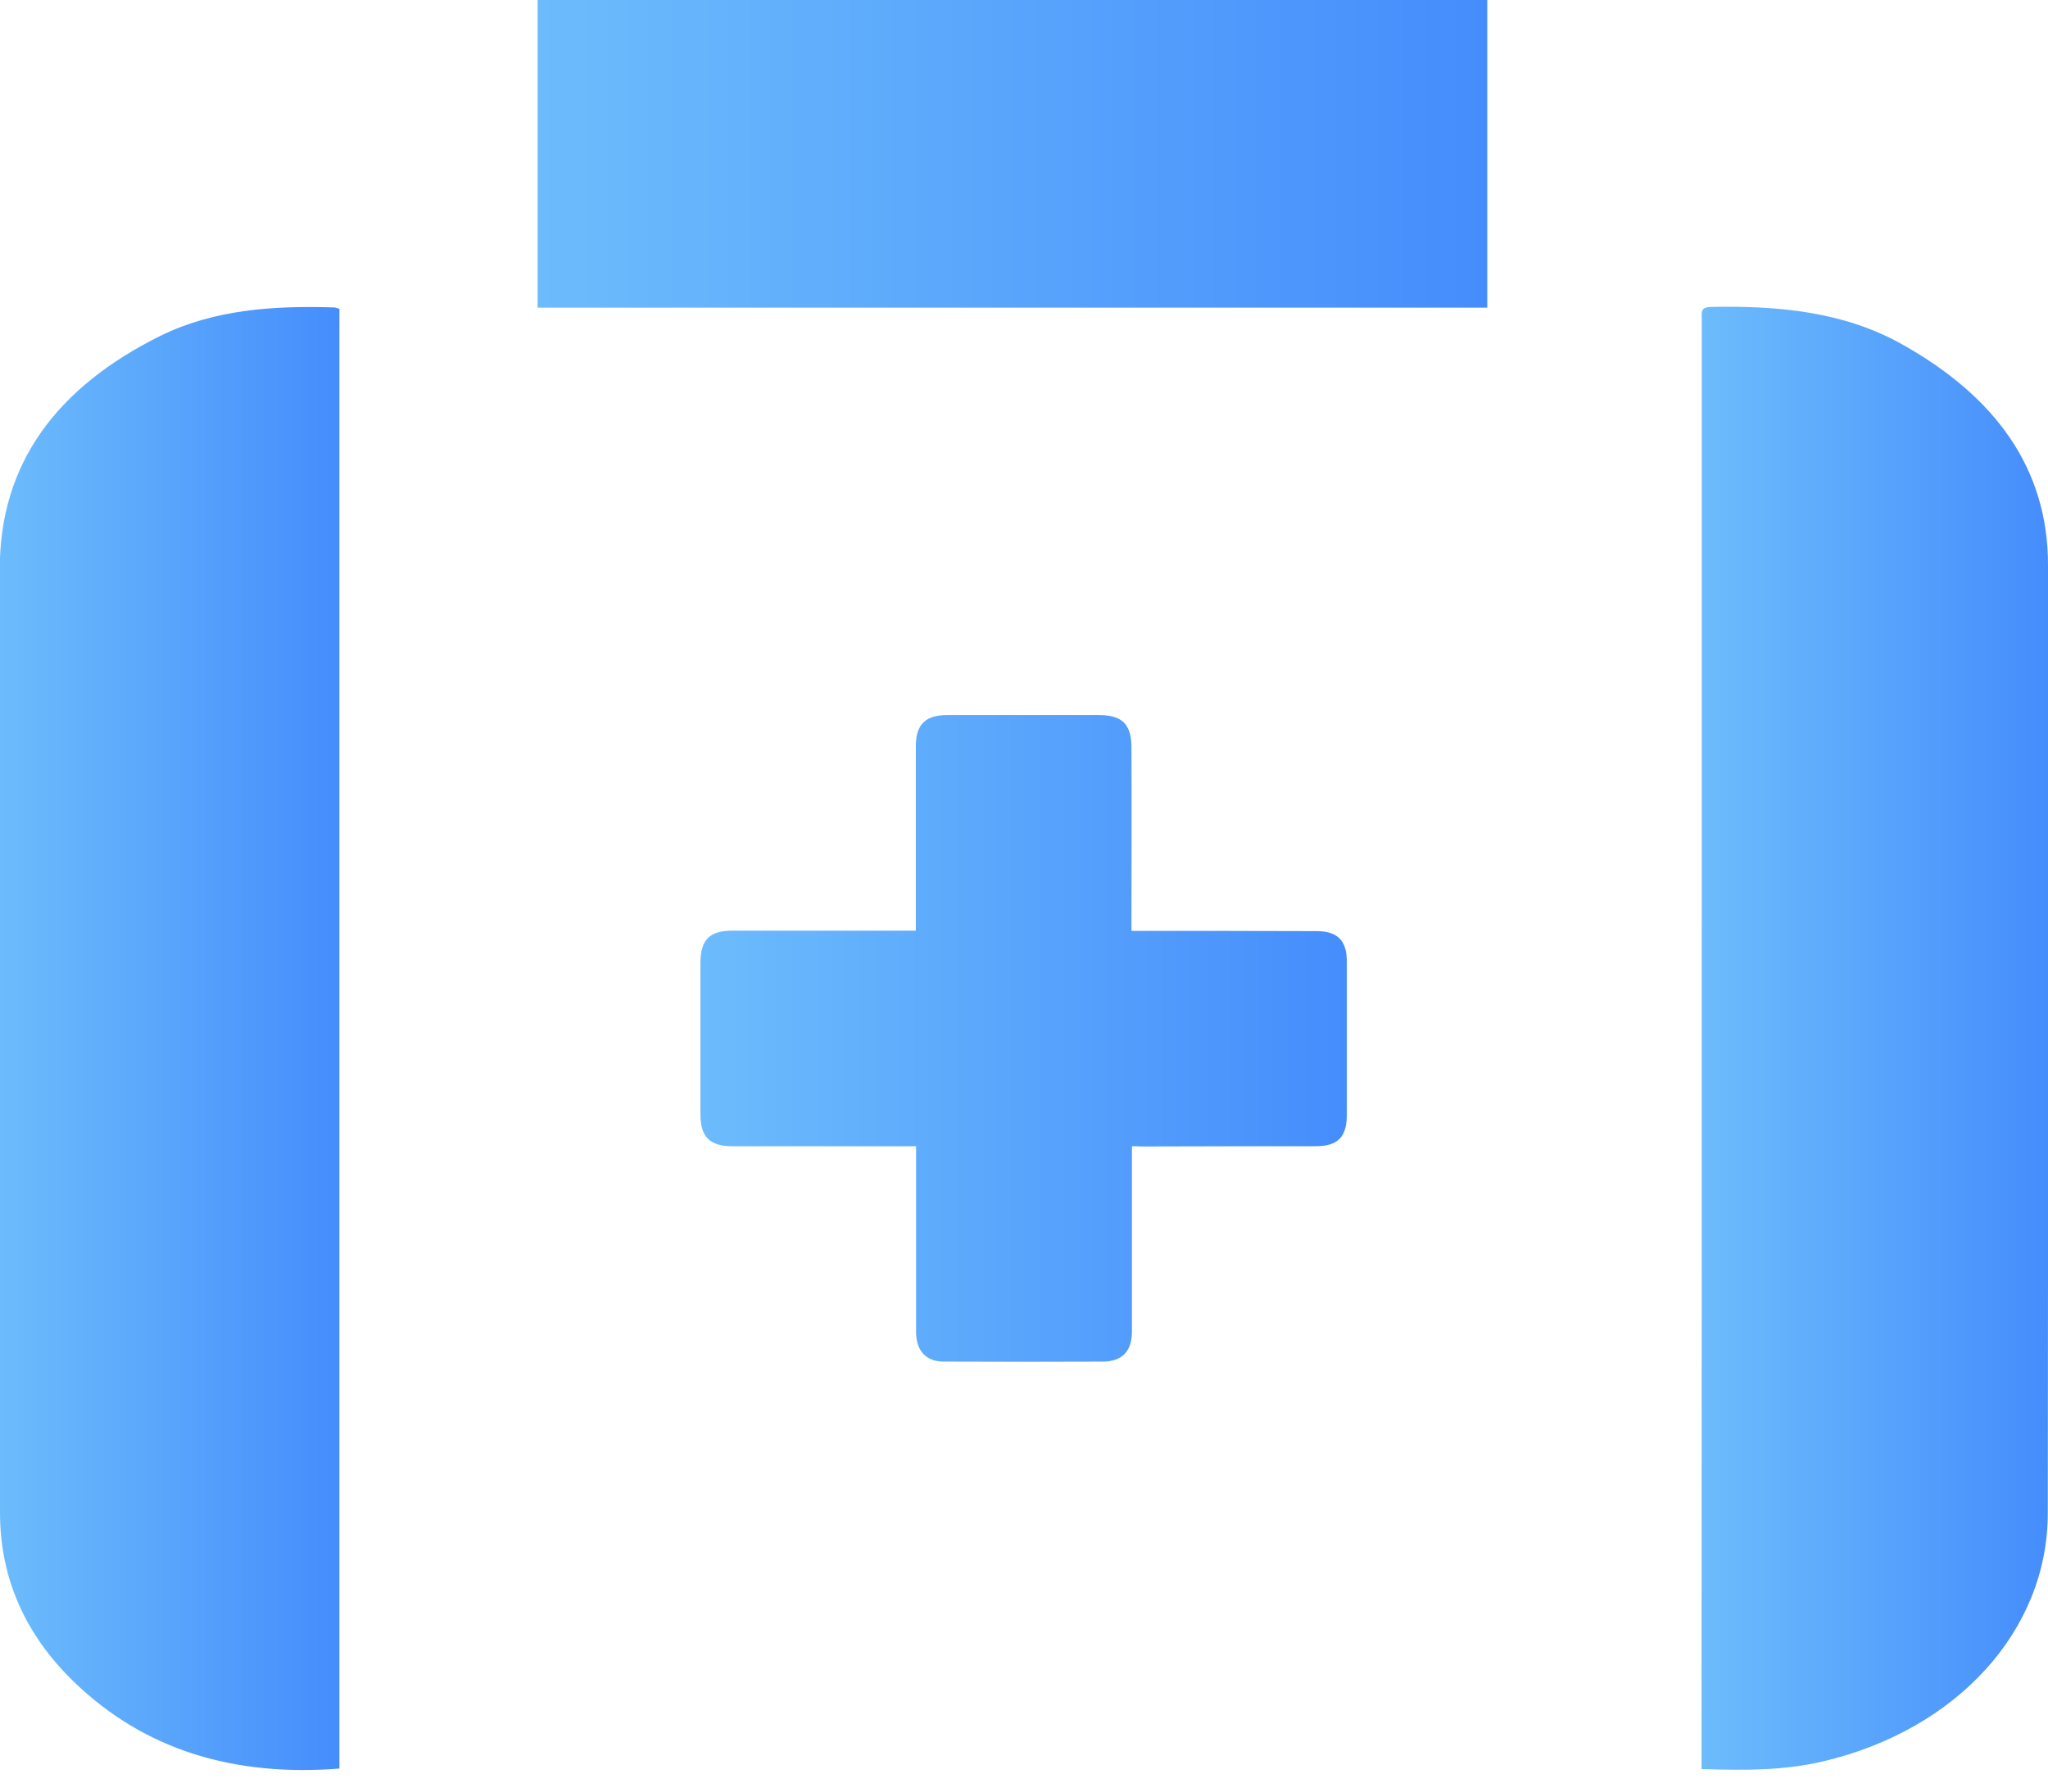 <svg width="80" height="70" viewBox="0 0 80 70" fill="none" xmlns="http://www.w3.org/2000/svg">
<path d="M13.038 12.011C13.102 12.011 13.167 12.038 13.258 12.066C13.258 31.068 13.258 50.07 13.258 69.1C9.139 69.421 5.661 68.384 2.899 65.723C0.945 63.833 -2.18721e-05 61.613 -2.18721e-05 59.099C-2.18721e-05 50.199 -2.18721e-05 41.308 -2.18721e-05 32.408C-2.18721e-05 29.013 -0.009 25.618 -0.009 22.223C-0.009 18.122 2.202 15.139 6.267 13.121C8.359 12.093 10.68 11.937 13.038 12.011Z" fill="url(#paint0_linear_0_1)"/>
<path d="M58.096 -2H21V12.02H58.096V-2Z" fill="url(#paint1_linear_0_1)"/>
<path d="M80 22.076C80 18.296 77.936 15.479 74.265 13.433C72.008 12.176 69.448 11.937 66.824 11.992C66.421 12.002 66.475 12.213 66.475 12.433C66.475 19.039 66.475 25.636 66.475 32.242C66.475 43.849 66.475 55.447 66.466 67.054C66.466 67.724 66.466 68.393 66.466 69.118C68.118 69.173 69.687 69.183 71.228 68.816C76.44 67.586 79.991 63.705 79.991 59.126C80.009 46.785 80 34.426 80 22.076Z" fill="url(#paint2_linear_0_1)"/>
<path d="M44.216 44.785C44.216 45.969 44.216 47.088 44.216 48.217C44.216 49.492 44.216 50.767 44.216 52.034C44.216 52.795 43.831 53.199 43.078 53.199C41.005 53.208 38.931 53.208 36.857 53.199C36.169 53.199 35.784 52.768 35.784 52.043C35.784 49.767 35.784 47.492 35.784 45.216C35.784 45.088 35.784 44.95 35.784 44.785C35.61 44.785 35.481 44.785 35.343 44.785C33.105 44.785 30.857 44.785 28.618 44.785C27.728 44.785 27.361 44.427 27.361 43.537C27.361 41.565 27.361 39.592 27.361 37.619C27.361 36.72 27.719 36.362 28.609 36.362C30.838 36.362 33.068 36.362 35.298 36.362C35.444 36.362 35.582 36.362 35.775 36.362C35.775 36.215 35.775 36.096 35.775 35.977C35.775 33.701 35.775 31.426 35.775 29.15C35.775 28.306 36.151 27.939 36.995 27.939C38.968 27.939 40.941 27.939 42.913 27.939C43.84 27.939 44.198 28.288 44.198 29.233C44.207 31.49 44.198 33.738 44.198 35.995C44.198 36.105 44.198 36.215 44.198 36.371C44.344 36.371 44.473 36.371 44.592 36.371C46.868 36.371 49.143 36.371 51.419 36.38C52.254 36.38 52.611 36.748 52.611 37.583C52.611 39.564 52.611 41.546 52.611 43.528C52.611 44.437 52.263 44.785 51.373 44.785C49.106 44.785 46.84 44.785 44.583 44.794C44.491 44.785 44.381 44.785 44.216 44.785Z" fill="url(#paint3_linear_0_1)"/>
<defs>
<linearGradient id="paint0_linear_0_1" x1="-2.18711e-05" y1="40.575" x2="13.26" y2="40.575" gradientUnits="userSpaceOnUse">
<stop stop-color="#6CBCFC"/>
<stop offset="1" stop-color="#458DFC"/>
</linearGradient>
<linearGradient id="paint1_linear_0_1" x1="20.996" y1="5.008" x2="58.094" y2="5.008" gradientUnits="userSpaceOnUse">
<stop stop-color="#6CBCFC"/>
<stop offset="1" stop-color="#458DFC"/>
</linearGradient>
<linearGradient id="paint2_linear_0_1" x1="66.469" y1="40.569" x2="80.001" y2="40.569" gradientUnits="userSpaceOnUse">
<stop stop-color="#6CBCFC"/>
<stop offset="1" stop-color="#458DFC"/>
</linearGradient>
<linearGradient id="paint3_linear_0_1" x1="27.367" y1="40.578" x2="52.63" y2="40.578" gradientUnits="userSpaceOnUse">
<stop stop-color="#6CBCFC"/>
<stop offset="1" stop-color="#458DFC"/>
</linearGradient>
</defs>
</svg>
